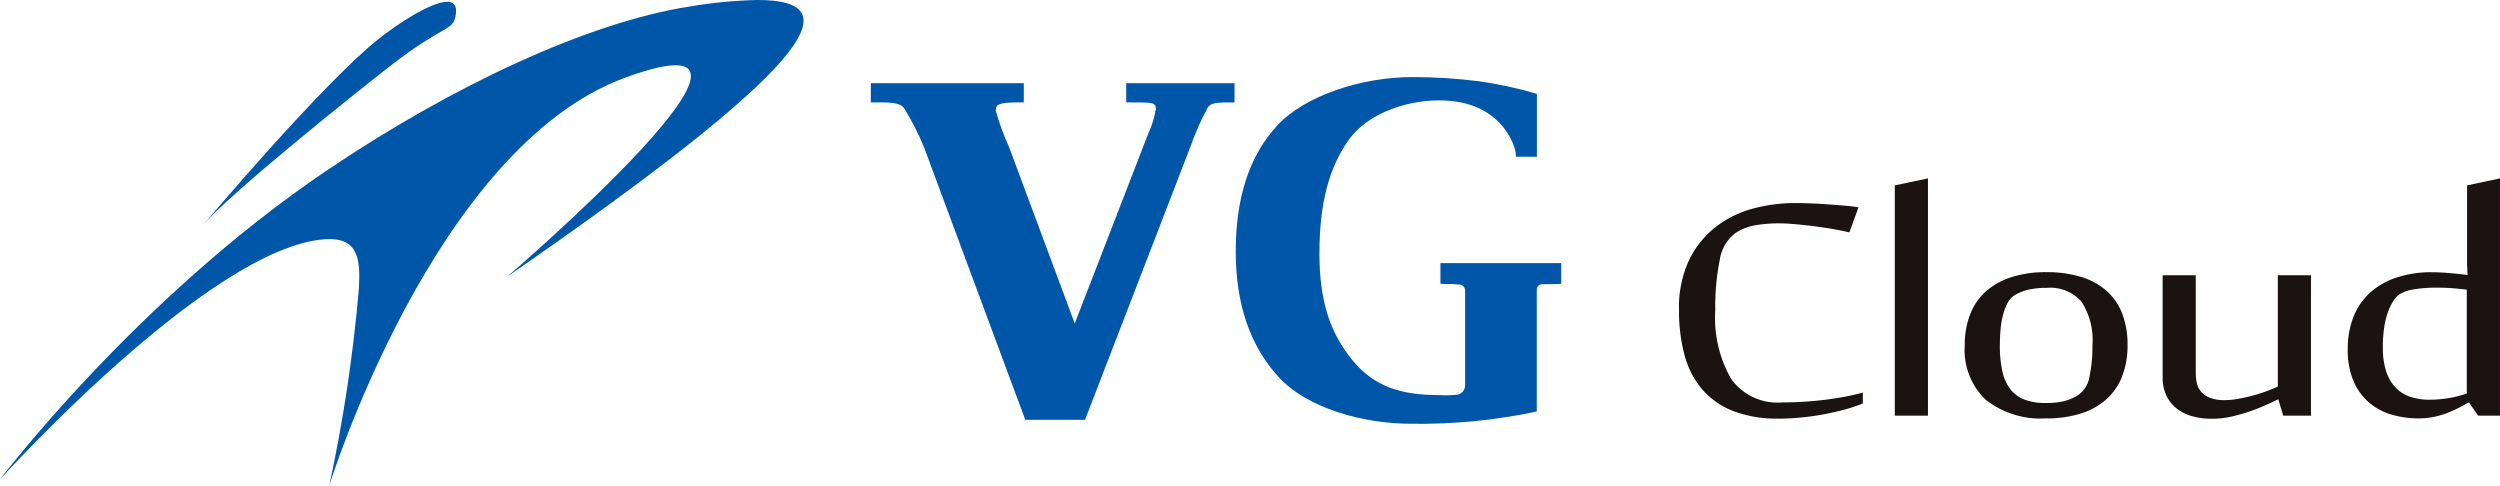 <svg id="logo-vg_cloud" xmlns="http://www.w3.org/2000/svg" xmlns:xlink="http://www.w3.org/1999/xlink" width="212.172" height="41.209" viewBox="0 0 212.172 41.209">
  <defs>
    <clipPath id="clip-path">
      <path id="SVGID" d="M1030.764,605.418v1.632h.411c1.806,0,2.105,0,2.105.545a7.515,7.515,0,0,1-.6,1.99c-.1.263-.225.583-.374.956L1026.4,625.8h-.01l-5.572-14.967a22.01,22.01,0,0,1-1.122-3.056c0-.487.047-.73,1.965-.73h.411v-1.632h-12.987v1.632l.9,0c1.524,0,1.788.262,1.991.591a23.082,23.082,0,0,1,1.621,3.2l8.6,23.147h5.072l8.94-23.167a23.275,23.275,0,0,1,1.465-3.319c.193-.236.295-.473,1.782-.443l.5-.005v-1.632Z" transform="translate(-1009.086 -605.418)" fill="none"/>
    </clipPath>
    <radialGradient id="radial-gradient" cx="0.5" cy="0.5" r="0.521" gradientTransform="matrix(0.922, 0, 0, -1, -2.641, 17.335)" gradientUnits="objectBoundingBox">
      <stop offset="0" stop-color="#0092e5"/>
      <stop offset="1" stop-color="#0057aa"/>
    </radialGradient>
    <clipPath id="clip-path-2">
      <path id="SVGID-2" data-name="SVGID" d="M1042.356,609.014q-3.546,3.8-3.543,10.711,0,6.688,3.641,10.655c2.424,2.642,7.149,3.965,11.247,3.965a47.665,47.665,0,0,0,10.66-1.041V622.968a.431.431,0,0,1,.393-.453,6.106,6.106,0,0,1,.659-.019c.225,0,.464,0,.689-.014l.336-.017v-1.752h-10.252v1.752l.337.017a8.777,8.777,0,0,1,1.239.047.507.507,0,0,1,.518.519v8.031a.817.817,0,0,1-.576.784,8.294,8.294,0,0,1-1.62.048c-3.275,0-5.546-.721-7.4-3s-2.768-4.98-2.768-9c0-4.3.825-7.319,2.479-9.649s5.188-3.509,8.243-3.349c4.936.258,5.9,4.058,5.928,4.395l.025.373h1.781v-5.336a34.9,34.9,0,0,0-4.9-1.067,45,45,0,0,0-5.672-.355c-4.294,0-9.086,1.559-11.446,4.091" transform="translate(-1038.813 -604.924)" fill="none"/>
    </clipPath>
    <radialGradient id="radial-gradient-2" cx="0.5" cy="0.5" r="0.486" gradientTransform="matrix(1.062, 0, 0, -1, 2.42, 16.868)" xlink:href="#radial-gradient"/>
    <clipPath id="clip-path-3">
      <path id="SVGID-3" data-name="SVGID" d="M996.652,599.222c-8.589,1.334-20.171,6.744-30.837,13.957-16.156,10.926-27.662,26.173-27.662,26.173s17.785-19.731,27.587-20.385c2.869-.191,3.007,1.722,2.869,4.222a132.442,132.442,0,0,1-2.511,16.682s8.887-28.7,25.148-34.63c16.835-6.139-10.059,16.911-10.059,16.911,25.547-17.652,29.57-23.49,21.263-23.49a39.578,39.578,0,0,0-5.8.559" transform="translate(-938.154 -598.663)" fill="none"/>
    </clipPath>
    <radialGradient id="radial-gradient-3" cx="0.47" cy="0.5" r="0.685" gradientTransform="matrix(0.566, 0, 0, -1, -5.847, 12.349)" xlink:href="#radial-gradient"/>
    <clipPath id="clip-path-4">
      <path id="SVGID-4" data-name="SVGID" d="M969.49,602.044c-4.829,3.876-14.783,15.7-14.783,15.7,2.32-2.713,12.628-10.965,15.847-13.471,4.733-3.683,5.411-2.91,5.6-4.458.089-.718-.213-1.005-.746-1.005-1.361,0-4.228,1.875-5.922,3.235" transform="translate(-954.707 -598.809)" fill="none"/>
    </clipPath>
    <radialGradient id="radial-gradient-4" cx="0.498" cy="0.5" r="0.535" gradientTransform="matrix(0.876, 0, 0, -1, -5.716, 26.906)" xlink:href="#radial-gradient"/>
  </defs>
  <path id="Path_6" data-name="Path 6" d="M1083.382,633.443a10.286,10.286,0,0,1-3.917-.661,6.679,6.679,0,0,1-2.616-1.865,7.469,7.469,0,0,1-1.47-2.9,14.566,14.566,0,0,1-.457-3.79,9.427,9.427,0,0,1,.875-4.276,7.972,7.972,0,0,1,2.282-2.805,8.939,8.939,0,0,1,3.157-1.534,13.773,13.773,0,0,1,3.5-.461c.431,0,.91.013,1.439.034s1.042.052,1.542.088.969.073,1.406.113.782.085,1.031.131l-.771,2.126q-.417-.105-1.166-.244c-.5-.092-1.039-.176-1.616-.252s-1.144-.14-1.7-.191-1.021-.08-1.4-.08a11.965,11.965,0,0,0-2.146.166,4.506,4.506,0,0,0-1.667.67,3.5,3.5,0,0,0-1.314,2.3,19.913,19.913,0,0,0-.375,4.217,10.474,10.474,0,0,0,1.345,5.844,4.832,4.832,0,0,0,4.324,2c.555,0,1.133-.019,1.73-.052s1.192-.088,1.782-.158,1.171-.157,1.741-.262,1.1-.225,1.6-.365v.924a13.78,13.78,0,0,1-1.657.549q-.886.233-1.813.4t-1.866.252q-.936.088-1.813.088" transform="translate(-932.426 -597.919)" fill="#1a1311"/>
  <path id="Path_7" data-name="Path 7" d="M1092.5,633.288V613.742l2.813-.593v20.139Z" transform="translate(-931.69 -598.009)" fill="#1a1311"/>
  <path id="Path_8" data-name="Path 8" d="M1105.115,633.171a7.51,7.51,0,0,1-5.137-1.577,5.828,5.828,0,0,1-1.782-4.608,7.259,7.259,0,0,1,.438-2.588,5.041,5.041,0,0,1,1.312-1.96,6.028,6.028,0,0,1,2.168-1.237,9.432,9.432,0,0,1,3-.435,9.888,9.888,0,0,1,2.981.41,5.8,5.8,0,0,1,2.168,1.2,4.968,4.968,0,0,1,1.312,1.944,7.339,7.339,0,0,1,.438,2.629,7.25,7.25,0,0,1-.437,2.6,5.114,5.114,0,0,1-1.312,1.96,5.846,5.846,0,0,1-2.168,1.237,9.523,9.523,0,0,1-2.981.427m-3.939-6.2a9.826,9.826,0,0,0,.219,2.23,3.818,3.818,0,0,0,.688,1.515,2.741,2.741,0,0,0,1.209.872,5.058,5.058,0,0,0,1.781.279,6.876,6.876,0,0,0,1.481-.14,4.122,4.122,0,0,0,1.25-.522,2.344,2.344,0,0,0,.979-1.577,12.278,12.278,0,0,0,.25-2.639,6,6,0,0,0-.928-3.72,3.524,3.524,0,0,0-2.948-1.176,7.277,7.277,0,0,0-1.49.139,4.068,4.068,0,0,0-1.24.488,1.579,1.579,0,0,0-.582.635,4.7,4.7,0,0,0-.386.993,7.019,7.019,0,0,0-.219,1.247q-.064.679-.064,1.375" transform="translate(-931.451 -597.666)" fill="#1a1311"/>
  <path id="Path_9" data-name="Path 9" d="M1117.129,621.017v8.293a4.092,4.092,0,0,0,.083.828,1.669,1.669,0,0,0,.344.732,1.9,1.9,0,0,0,.74.532,3.316,3.316,0,0,0,1.292.209,6.325,6.325,0,0,0,1.115-.106c.4-.069.8-.156,1.2-.261a12.086,12.086,0,0,0,1.168-.365q.562-.21,1.021-.419v-9.443h2.814v11.916h-2.356l-.417-1.394c-.32.153-.692.323-1.116.515s-.882.372-1.376.539a14,14,0,0,1-1.531.427,7.4,7.4,0,0,1-1.605.174,6.193,6.193,0,0,1-1.688-.218,3.667,3.667,0,0,1-1.322-.661,3.1,3.1,0,0,1-.866-1.1,3.543,3.543,0,0,1-.312-1.543v-8.659Z" transform="translate(-930.776 -597.654)" fill="#1a1311"/>
  <path id="Path_10" data-name="Path 10" d="M1139.565,621.338q-.021-.262-.021-.524c-.014-.139-.021-.287-.021-.444v-6.629l2.793-.592v20.138h-1.854l-.772-1.114h-.061c-.292.173-.6.34-.918.5s-.649.3-.989.427a6.862,6.862,0,0,1-1.095.305,6.468,6.468,0,0,1-1.23.113,8.066,8.066,0,0,1-2.251-.313,5.209,5.209,0,0,1-1.917-1.011,4.941,4.941,0,0,1-1.334-1.821,6.686,6.686,0,0,1-.5-2.727,7.335,7.335,0,0,1,.49-2.752,5.472,5.472,0,0,1,1.417-2.057,6.3,6.3,0,0,1,2.252-1.279,9.356,9.356,0,0,1,2.99-.444c.445,0,.931.022,1.459.069s1.049.1,1.563.158m-7.19,6.166a6.377,6.377,0,0,0,.282,2.021,3.586,3.586,0,0,0,.8,1.376,3.051,3.051,0,0,0,1.25.783,5.018,5.018,0,0,0,1.6.245,9.79,9.79,0,0,0,1.709-.147,9.475,9.475,0,0,0,1.48-.376v-8.813q-.669-.088-1.282-.131c-.409-.03-.851-.044-1.322-.044a11.347,11.347,0,0,0-1.846.139,3.274,3.274,0,0,0-1.3.452,2.288,2.288,0,0,0-.468.523,4.3,4.3,0,0,0-.449.9,6.881,6.881,0,0,0-.333,1.315,11.064,11.064,0,0,0-.125,1.76" transform="translate(-930.145 -598.009)" fill="#1a1311"/>
  <g id="Group_5" data-name="Group 5" transform="translate(73.903 7.06)">
    <g id="Group_4" data-name="Group 4" transform="translate(0)" clip-path="url(#clip-path)">
      <rect id="Rectangle_6" data-name="Rectangle 6" width="30.872" height="28.567" transform="translate(0 0)" fill="url(#radial-gradient)"/>
    </g>
  </g>
  <g id="Group_7" data-name="Group 7" transform="translate(104.875 6.543)">
    <g id="Group_6" data-name="Group 6" clip-path="url(#clip-path-2)">
      <rect id="Rectangle_7" data-name="Rectangle 7" width="27.625" height="29.422" transform="translate(0 0)" fill="url(#radial-gradient-2)"/>
    </g>
  </g>
  <g id="Group_9" data-name="Group 9">
    <g id="Group_8" data-name="Group 8" clip-path="url(#clip-path-3)">
      <rect id="Rectangle_8" data-name="Rectangle 8" width="72.603" height="41.209" transform="translate(0 0)" fill="url(#radial-gradient-3)"/>
    </g>
  </g>
  <g id="Group_11" data-name="Group 11" transform="translate(17.246 0.153)">
    <g id="Group_10" data-name="Group 10" clip-path="url(#clip-path-4)">
      <rect id="Rectangle_9" data-name="Rectangle 9" width="21.54" height="18.934" transform="translate(0 0)" fill="url(#radial-gradient-4)"/>
    </g>
  </g>
</svg>
